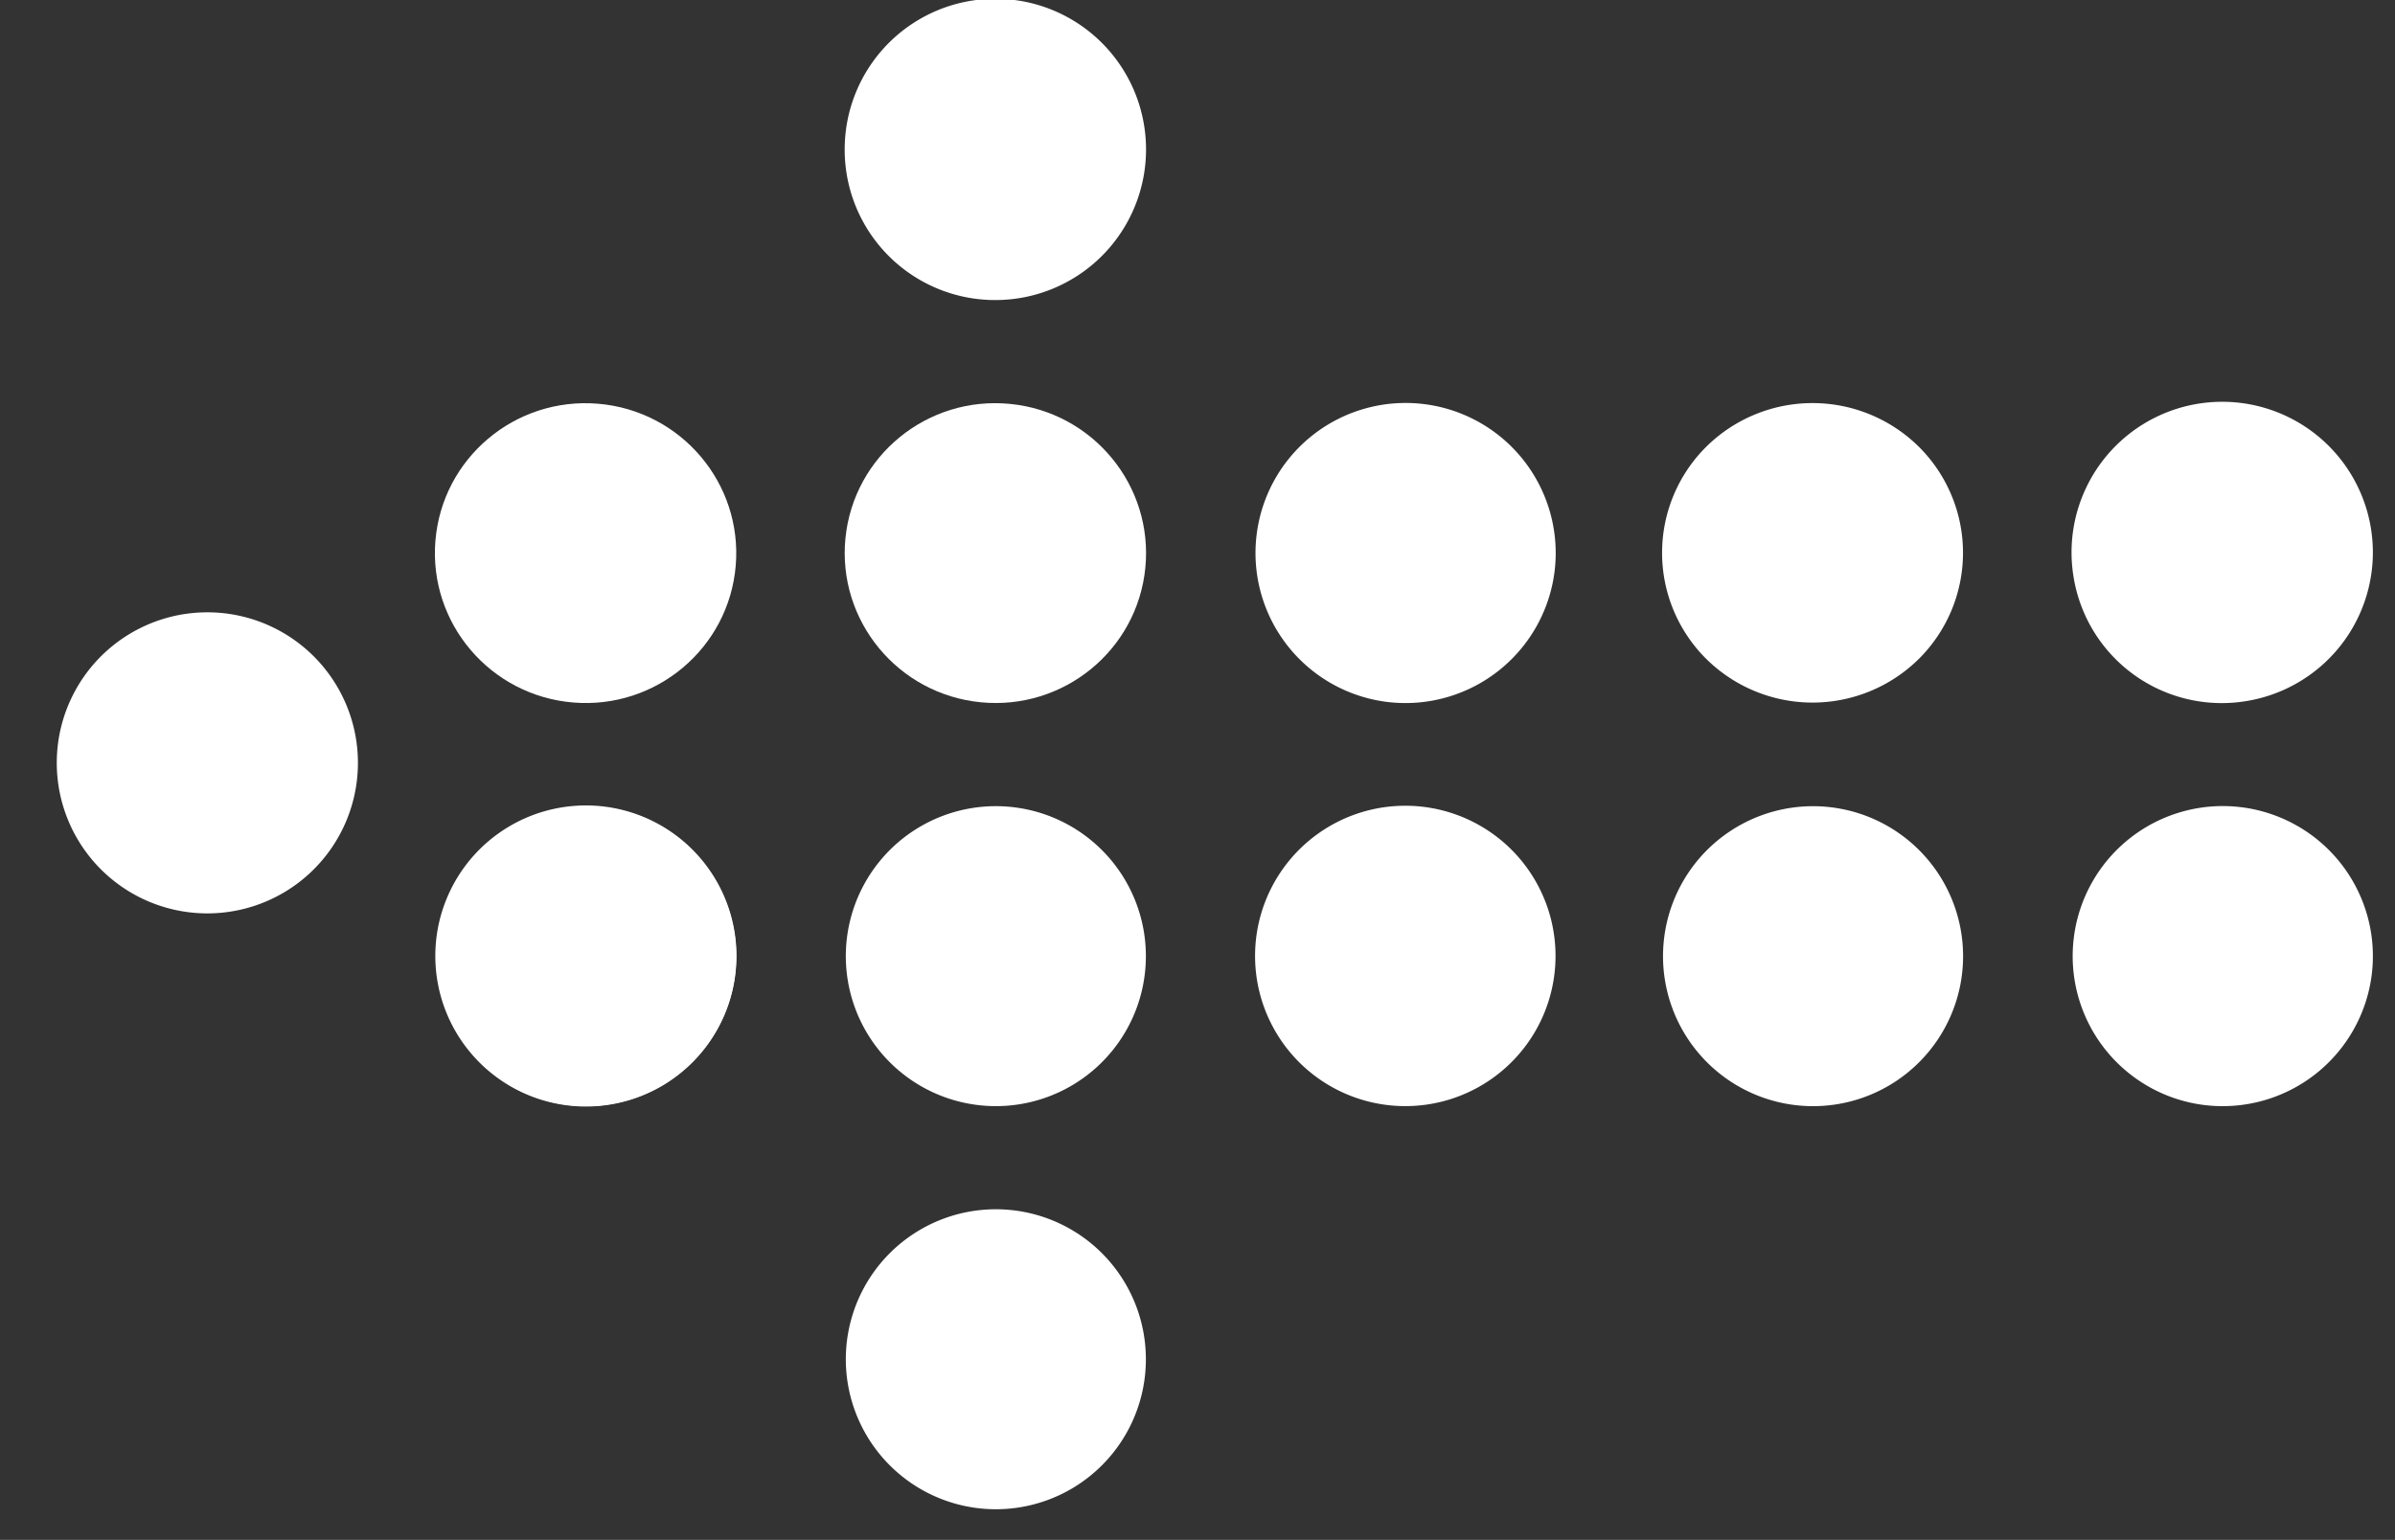 <svg xmlns="http://www.w3.org/2000/svg" width="29.692" height="19.096" viewBox="0 0 29.692 19.096">
  <rect x="0" y="0" width="29.692" height="19.096" fill="#333333" stroke="none"/>
  <g id="Group_515" data-name="Group 515" transform="translate(-570.308 -915)">
    <g id="Group_256" data-name="Group 256" transform="translate(600.002 934.094) rotate(180)">
      <g id="Group_96" data-name="Group 96" transform="translate(0 0)">
        <path id="Path_703" data-name="Path 703" d="M1.86,0A1.868,1.868,0,1,1,0,1.868,1.861,1.861,0,0,1,1.86,0Z" transform="matrix(0.16, 0.987, -0.987, 0.16, 3.689, 10.101)" fill="#fff"/>
        <path id="Path_704" data-name="Path 704" d="M1.868,0A1.86,1.86,0,1,1,0,1.86,1.862,1.862,0,0,1,1.868,0Z" transform="matrix(0.993, 0.122, -0.122, 0.993, 0.517, 5.163)" fill="#fff"/>
        <path id="Path_705" data-name="Path 705" d="M1.864,0a1.854,1.854,0,0,1,1.86,1.86A1.874,1.874,0,0,1,1.856,3.724,1.854,1.854,0,0,1,0,1.864,1.874,1.874,0,0,1,1.864,0Z" transform="translate(7.223 9.605) rotate(45)" fill="#fff"/>
        <path id="Path_706" data-name="Path 706" d="M1.868,0A1.86,1.86,0,1,1,0,1.86,1.86,1.86,0,0,1,1.868,0Z" transform="translate(5.742 5.058) rotate(10.901)" fill="#fff"/>
        <path id="Path_707" data-name="Path 707" d="M1.868,0A1.86,1.86,0,1,1,0,1.86,1.862,1.862,0,0,1,1.868,0Z" transform="matrix(0.993, 0.122, -0.122, 0.993, 10.648, 10.162)" fill="#fff"/>
        <path id="Path_708" data-name="Path 708" d="M1.866,0a1.862,1.862,0,1,1-.008,3.725A1.862,1.862,0,1,1,1.866,0Z" transform="translate(11.667 4.676) rotate(31.717)" fill="#fff"/>
        <path id="Path_348" data-name="Path 348" d="M3.737,1.86A1.868,1.868,0,1,1,1.868,0,1.865,1.865,0,0,1,3.737,1.86Z" transform="translate(15.485 15.373)" fill="#fff"/>
        <ellipse id="Ellipse_199" data-name="Ellipse 199" cx="1.868" cy="1.859" rx="1.868" ry="1.859" transform="translate(15.678 10.201) rotate(5.655)" fill="#fff"/>
        <path id="Path_710" data-name="Path 710" d="M1.868,0A1.86,1.86,0,1,1,0,1.86,1.86,1.86,0,0,1,1.868,0Z" transform="translate(15.965 4.999) rotate(13.282)" fill="#fff"/>
        <path id="Path_711" data-name="Path 711" d="M1.868,0A1.86,1.86,0,1,1,0,1.86,1.86,1.86,0,0,1,1.868,0Z" transform="translate(15.965 0) rotate(13.282)" fill="#fff"/>
        <ellipse id="Ellipse_202" data-name="Ellipse 202" cx="1.868" cy="1.859" rx="1.868" ry="1.859" transform="translate(20.726 10.228) rotate(4.731)" fill="#fff"/>
        <path id="Path_713" data-name="Path 713" d="M1.868,0A1.86,1.86,0,1,1,0,1.86,1.86,1.86,0,0,1,1.868,0Z" transform="translate(20.952 5.058) rotate(10.901)" fill="#fff"/>
        <path id="Path_714" data-name="Path 714" d="M1.862,0a1.866,1.866,0,0,1-.008,3.732A1.866,1.866,0,0,1,1.862,0Z" transform="matrix(0.526, 0.851, -0.851, 0.526, 23.041, 4.676)" fill="#fff"/>
        <path id="Path_715" data-name="Path 715" d="M1.862,0a1.866,1.866,0,0,1-.008,3.732A1.866,1.866,0,0,1,1.862,0Z" transform="matrix(0.526, 0.851, -0.851, 0.526, 27.734, 7.071)" fill="#fff"/>
      </g>
    </g>
  </g>
</svg>
